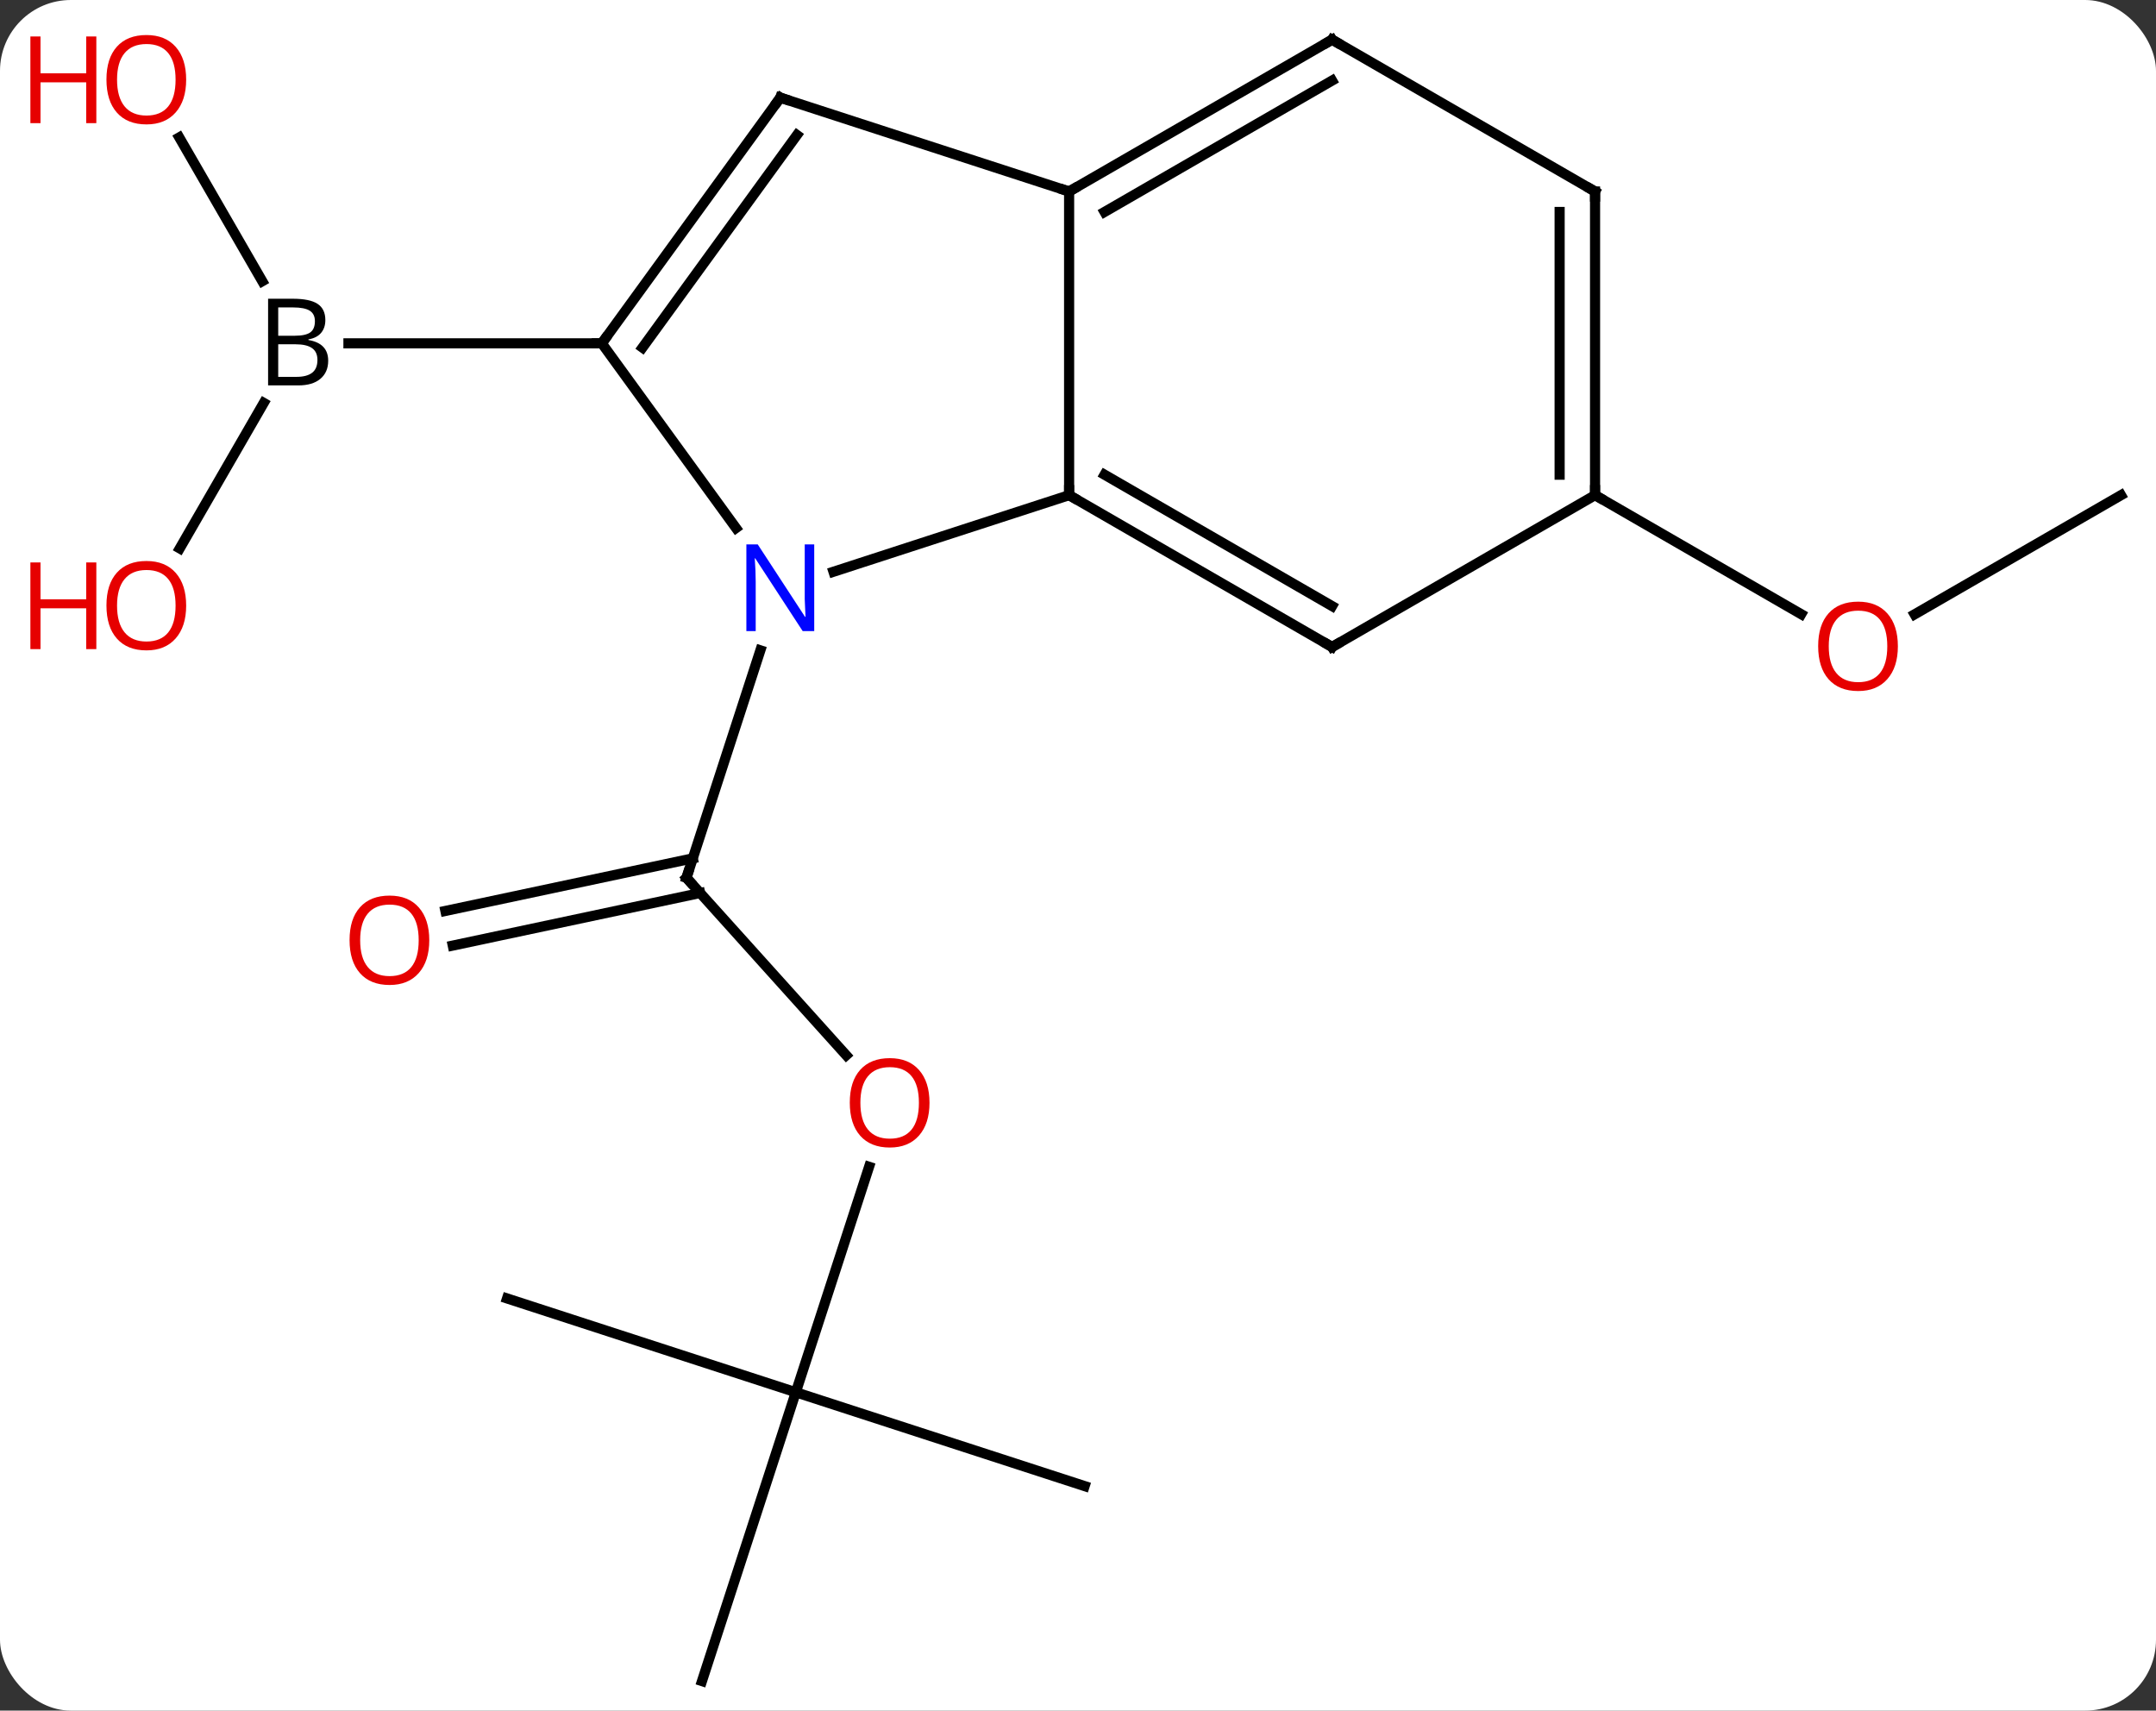 <svg width="213" viewBox="0 0 213 169" style="fill-opacity:1; color-rendering:auto; color-interpolation:auto; text-rendering:auto; stroke:black; stroke-linecap:square; stroke-miterlimit:10; shape-rendering:auto; stroke-opacity:1; fill:black; stroke-dasharray:none; font-weight:normal; stroke-width:1; font-family:'Open Sans'; font-style:normal; stroke-linejoin:miter; font-size:12; stroke-dashoffset:0; image-rendering:auto;" height="169" class="cas-substance-image" xmlns:xlink="http://www.w3.org/1999/xlink" xmlns="http://www.w3.org/2000/svg"><rect x="0" y="0" width="213" height="169" fill="#333333" stroke="none"/><svg class="cas-substance-single-component"><rect y="0" x="0" width="213" stroke="none" ry="7" rx="7" height="169" fill="white" class="cas-substance-group"/><svg y="0" x="0" width="213" viewBox="0 0 213 169" style="fill:black;" height="169" class="cas-substance-single-component-image"><svg><g><g transform="translate(112,85)" style="text-rendering:geometricPrecision; color-rendering:optimizeQuality; color-interpolation:linearRGB; stroke-linecap:butt; image-rendering:optimizeQuality;"><line y2="19.254" y1="1.722" x2="-28.397" x1="-44.181" style="fill:none;"/><line y2="4.995" y1="-0.2" x2="-67.997" x1="-43.557" style="fill:none;"/><line y2="8.418" y1="3.224" x2="-67.269" x1="-42.829" style="fill:none;"/><line y2="-20.75" y1="1.722" x2="-36.88" x1="-44.181" style="fill:none;"/><line y2="52.548" y1="30.272" x2="-33.378" x1="-26.14" style="fill:none;"/><line y2="61.818" y1="52.548" x2="-4.845" x1="-33.378" style="fill:none;"/><line y2="81.081" y1="52.548" x2="-42.648" x1="-33.378" style="fill:none;"/><line y2="43.278" y1="52.548" x2="-61.908" x1="-33.378" style="fill:none;"/><line y2="-30.82" y1="-45.193" x2="-94.242" x1="-85.944" style="fill:none;"/><line y2="-71.425" y1="-57.219" x2="-94.291" x1="-86.089" style="fill:none;"/><line y2="-51.081" y1="-51.081" x2="-52.545" x1="-77.576" style="fill:none;"/><line y2="-36.081" y1="-24.307" x2="97.545" x1="77.15" style="fill:none;"/><line y2="-36.081" y1="-24.322" x2="45.582" x1="65.948" style="fill:none;"/><line y2="-36.081" y1="-28.515" x2="-6.378" x1="-29.657" style="fill:none;"/><line y2="-51.081" y1="-32.832" x2="-52.545" x1="-39.288" style="fill:none;"/><line y2="-66.081" y1="-36.081" x2="-6.378" x1="-6.378" style="fill:none;"/><line y2="-21.081" y1="-36.081" x2="19.602" x1="-6.378" style="fill:none;"/><line y2="-25.122" y1="-38.102" x2="19.602" x1="-2.878" style="fill:none;"/><line y2="-75.351" y1="-51.081" x2="-34.911" x1="-52.545" style="fill:none;"/><line y2="-71.659" y1="-50.658" x2="-33.267" x1="-48.526" style="fill:none;"/><line y2="-75.351" y1="-66.081" x2="-34.911" x1="-6.378" style="fill:none;"/><line y2="-81.081" y1="-66.081" x2="19.602" x1="-6.378" style="fill:none;"/><line y2="-77.04" y1="-64.06" x2="19.602" x1="-2.878" style="fill:none;"/><line y2="-36.081" y1="-21.081" x2="45.582" x1="19.602" style="fill:none;"/><line y2="-66.081" y1="-81.081" x2="45.582" x1="19.602" style="fill:none;"/><line y2="-66.081" y1="-36.081" x2="45.582" x1="45.582" style="fill:none;"/><line y2="-64.06" y1="-38.102" x2="42.082" x1="42.082" style="fill:none;"/><path style="fill:none; stroke-miterlimit:5;" d="M-43.846 2.094 L-44.181 1.722 L-44.026 1.246"/></g><g transform="translate(112,85)" style="stroke-linecap:butt; fill:rgb(230,0,0); text-rendering:geometricPrecision; color-rendering:optimizeQuality; image-rendering:optimizeQuality; font-family:'Open Sans'; stroke:rgb(230,0,0); color-interpolation:linearRGB; stroke-miterlimit:5;"><path style="stroke:none;" d="M-20.171 23.948 Q-20.171 26.01 -21.21 27.19 Q-22.249 28.37 -24.092 28.37 Q-25.983 28.37 -27.014 27.206 Q-28.046 26.041 -28.046 23.932 Q-28.046 21.838 -27.014 20.69 Q-25.983 19.541 -24.092 19.541 Q-22.233 19.541 -21.202 20.713 Q-20.171 21.885 -20.171 23.948 ZM-26.999 23.948 Q-26.999 25.682 -26.256 26.588 Q-25.514 27.495 -24.092 27.495 Q-22.671 27.495 -21.944 26.596 Q-21.217 25.698 -21.217 23.948 Q-21.217 22.213 -21.944 21.323 Q-22.671 20.432 -24.092 20.432 Q-25.514 20.432 -26.256 21.331 Q-26.999 22.229 -26.999 23.948 Z"/><path style="stroke:none;" d="M-69.59 7.889 Q-69.59 9.951 -70.629 11.131 Q-71.668 12.311 -73.511 12.311 Q-75.402 12.311 -76.433 11.146 Q-77.465 9.982 -77.465 7.873 Q-77.465 5.779 -76.433 4.631 Q-75.402 3.482 -73.511 3.482 Q-71.652 3.482 -70.621 4.654 Q-69.59 5.826 -69.59 7.889 ZM-76.418 7.889 Q-76.418 9.623 -75.675 10.529 Q-74.933 11.436 -73.511 11.436 Q-72.09 11.436 -71.363 10.537 Q-70.636 9.639 -70.636 7.889 Q-70.636 6.154 -71.363 5.264 Q-72.09 4.373 -73.511 4.373 Q-74.933 4.373 -75.675 5.271 Q-76.418 6.17 -76.418 7.889 Z"/><path style="fill:black; stroke:none;" d="M-85.514 -55.487 L-83.092 -55.487 Q-81.389 -55.487 -80.623 -54.979 Q-79.858 -54.472 -79.858 -53.378 Q-79.858 -52.612 -80.279 -52.112 Q-80.701 -51.612 -81.529 -51.472 L-81.529 -51.409 Q-79.576 -51.081 -79.576 -49.362 Q-79.576 -48.222 -80.35 -47.573 Q-81.123 -46.925 -82.514 -46.925 L-85.514 -46.925 L-85.514 -55.487 ZM-84.514 -51.831 L-82.873 -51.831 Q-81.811 -51.831 -81.35 -52.159 Q-80.889 -52.487 -80.889 -53.269 Q-80.889 -53.987 -81.404 -54.308 Q-81.92 -54.628 -83.045 -54.628 L-84.514 -54.628 L-84.514 -51.831 ZM-84.514 -50.987 L-84.514 -47.769 L-82.717 -47.769 Q-81.686 -47.769 -81.162 -48.175 Q-80.639 -48.581 -80.639 -49.44 Q-80.639 -50.237 -81.178 -50.612 Q-81.717 -50.987 -82.811 -50.987 L-84.514 -50.987 Z"/><path style="stroke:none;" d="M-93.608 -25.168 Q-93.608 -23.106 -94.647 -21.926 Q-95.686 -20.746 -97.529 -20.746 Q-99.42 -20.746 -100.451 -21.91 Q-101.483 -23.075 -101.483 -25.184 Q-101.483 -27.278 -100.451 -28.426 Q-99.42 -29.575 -97.529 -29.575 Q-95.67 -29.575 -94.639 -28.403 Q-93.608 -27.231 -93.608 -25.168 ZM-100.436 -25.168 Q-100.436 -23.434 -99.693 -22.528 Q-98.951 -21.621 -97.529 -21.621 Q-96.108 -21.621 -95.381 -22.52 Q-94.654 -23.418 -94.654 -25.168 Q-94.654 -26.903 -95.381 -27.793 Q-96.108 -28.684 -97.529 -28.684 Q-98.951 -28.684 -99.693 -27.785 Q-100.436 -26.887 -100.436 -25.168 Z"/><path style="stroke:none;" d="M-102.483 -20.871 L-103.483 -20.871 L-103.483 -24.903 L-107.998 -24.903 L-107.998 -20.871 L-108.998 -20.871 L-108.998 -29.434 L-107.998 -29.434 L-107.998 -25.793 L-103.483 -25.793 L-103.483 -29.434 L-102.483 -29.434 L-102.483 -20.871 Z"/><path style="stroke:none;" d="M-93.608 -77.131 Q-93.608 -75.069 -94.647 -73.889 Q-95.686 -72.709 -97.529 -72.709 Q-99.42 -72.709 -100.451 -73.874 Q-101.483 -75.038 -101.483 -77.147 Q-101.483 -79.241 -100.451 -80.389 Q-99.42 -81.538 -97.529 -81.538 Q-95.67 -81.538 -94.639 -80.366 Q-93.608 -79.194 -93.608 -77.131 ZM-100.436 -77.131 Q-100.436 -75.397 -99.693 -74.491 Q-98.951 -73.584 -97.529 -73.584 Q-96.108 -73.584 -95.381 -74.483 Q-94.654 -75.381 -94.654 -77.131 Q-94.654 -78.866 -95.381 -79.756 Q-96.108 -80.647 -97.529 -80.647 Q-98.951 -80.647 -99.693 -79.749 Q-100.436 -78.85 -100.436 -77.131 Z"/><path style="stroke:none;" d="M-102.483 -72.834 L-103.483 -72.834 L-103.483 -76.866 L-107.998 -76.866 L-107.998 -72.834 L-108.998 -72.834 L-108.998 -81.397 L-107.998 -81.397 L-107.998 -77.756 L-103.483 -77.756 L-103.483 -81.397 L-102.483 -81.397 L-102.483 -72.834 Z"/><path style="stroke:none;" d="M75.499 -21.151 Q75.499 -19.089 74.46 -17.909 Q73.421 -16.729 71.578 -16.729 Q69.687 -16.729 68.656 -17.893 Q67.624 -19.058 67.624 -21.167 Q67.624 -23.261 68.656 -24.409 Q69.687 -25.558 71.578 -25.558 Q73.437 -25.558 74.468 -24.386 Q75.499 -23.214 75.499 -21.151 ZM68.671 -21.151 Q68.671 -19.417 69.414 -18.511 Q70.156 -17.604 71.578 -17.604 Q72.999 -17.604 73.726 -18.503 Q74.453 -19.401 74.453 -21.151 Q74.453 -22.886 73.726 -23.776 Q72.999 -24.667 71.578 -24.667 Q70.156 -24.667 69.414 -23.768 Q68.671 -22.87 68.671 -21.151 Z"/><path style="fill:rgb(0,5,255); stroke:none;" d="M-31.559 -22.652 L-32.7 -22.652 L-37.388 -29.839 L-37.434 -29.839 Q-37.341 -28.574 -37.341 -27.527 L-37.341 -22.652 L-38.263 -22.652 L-38.263 -31.214 L-37.138 -31.214 L-32.466 -24.058 L-32.419 -24.058 Q-32.419 -24.214 -32.466 -25.074 Q-32.513 -25.933 -32.497 -26.308 L-32.497 -31.214 L-31.559 -31.214 L-31.559 -22.652 Z"/><path style="fill:none; stroke:black;" d="M-5.945 -35.831 L-6.378 -36.081 L-6.378 -36.581"/><path style="fill:none; stroke:black;" d="M-52.251 -51.486 L-52.545 -51.081 L-53.045 -51.081"/><path style="fill:none; stroke:black;" d="M-5.945 -66.331 L-6.378 -66.081 L-6.854 -66.236"/><path style="fill:none; stroke:black;" d="M19.169 -21.331 L19.602 -21.081 L20.035 -21.331"/><path style="fill:none; stroke:black;" d="M-35.205 -74.947 L-34.911 -75.351 L-34.435 -75.197"/><path style="fill:none; stroke:black;" d="M19.169 -80.831 L19.602 -81.081 L20.035 -80.831"/><path style="fill:none; stroke:black;" d="M45.582 -36.581 L45.582 -36.081 L46.015 -35.831"/><path style="fill:none; stroke:black;" d="M45.149 -66.331 L45.582 -66.081 L45.582 -65.581"/></g></g></svg></svg></svg></svg>